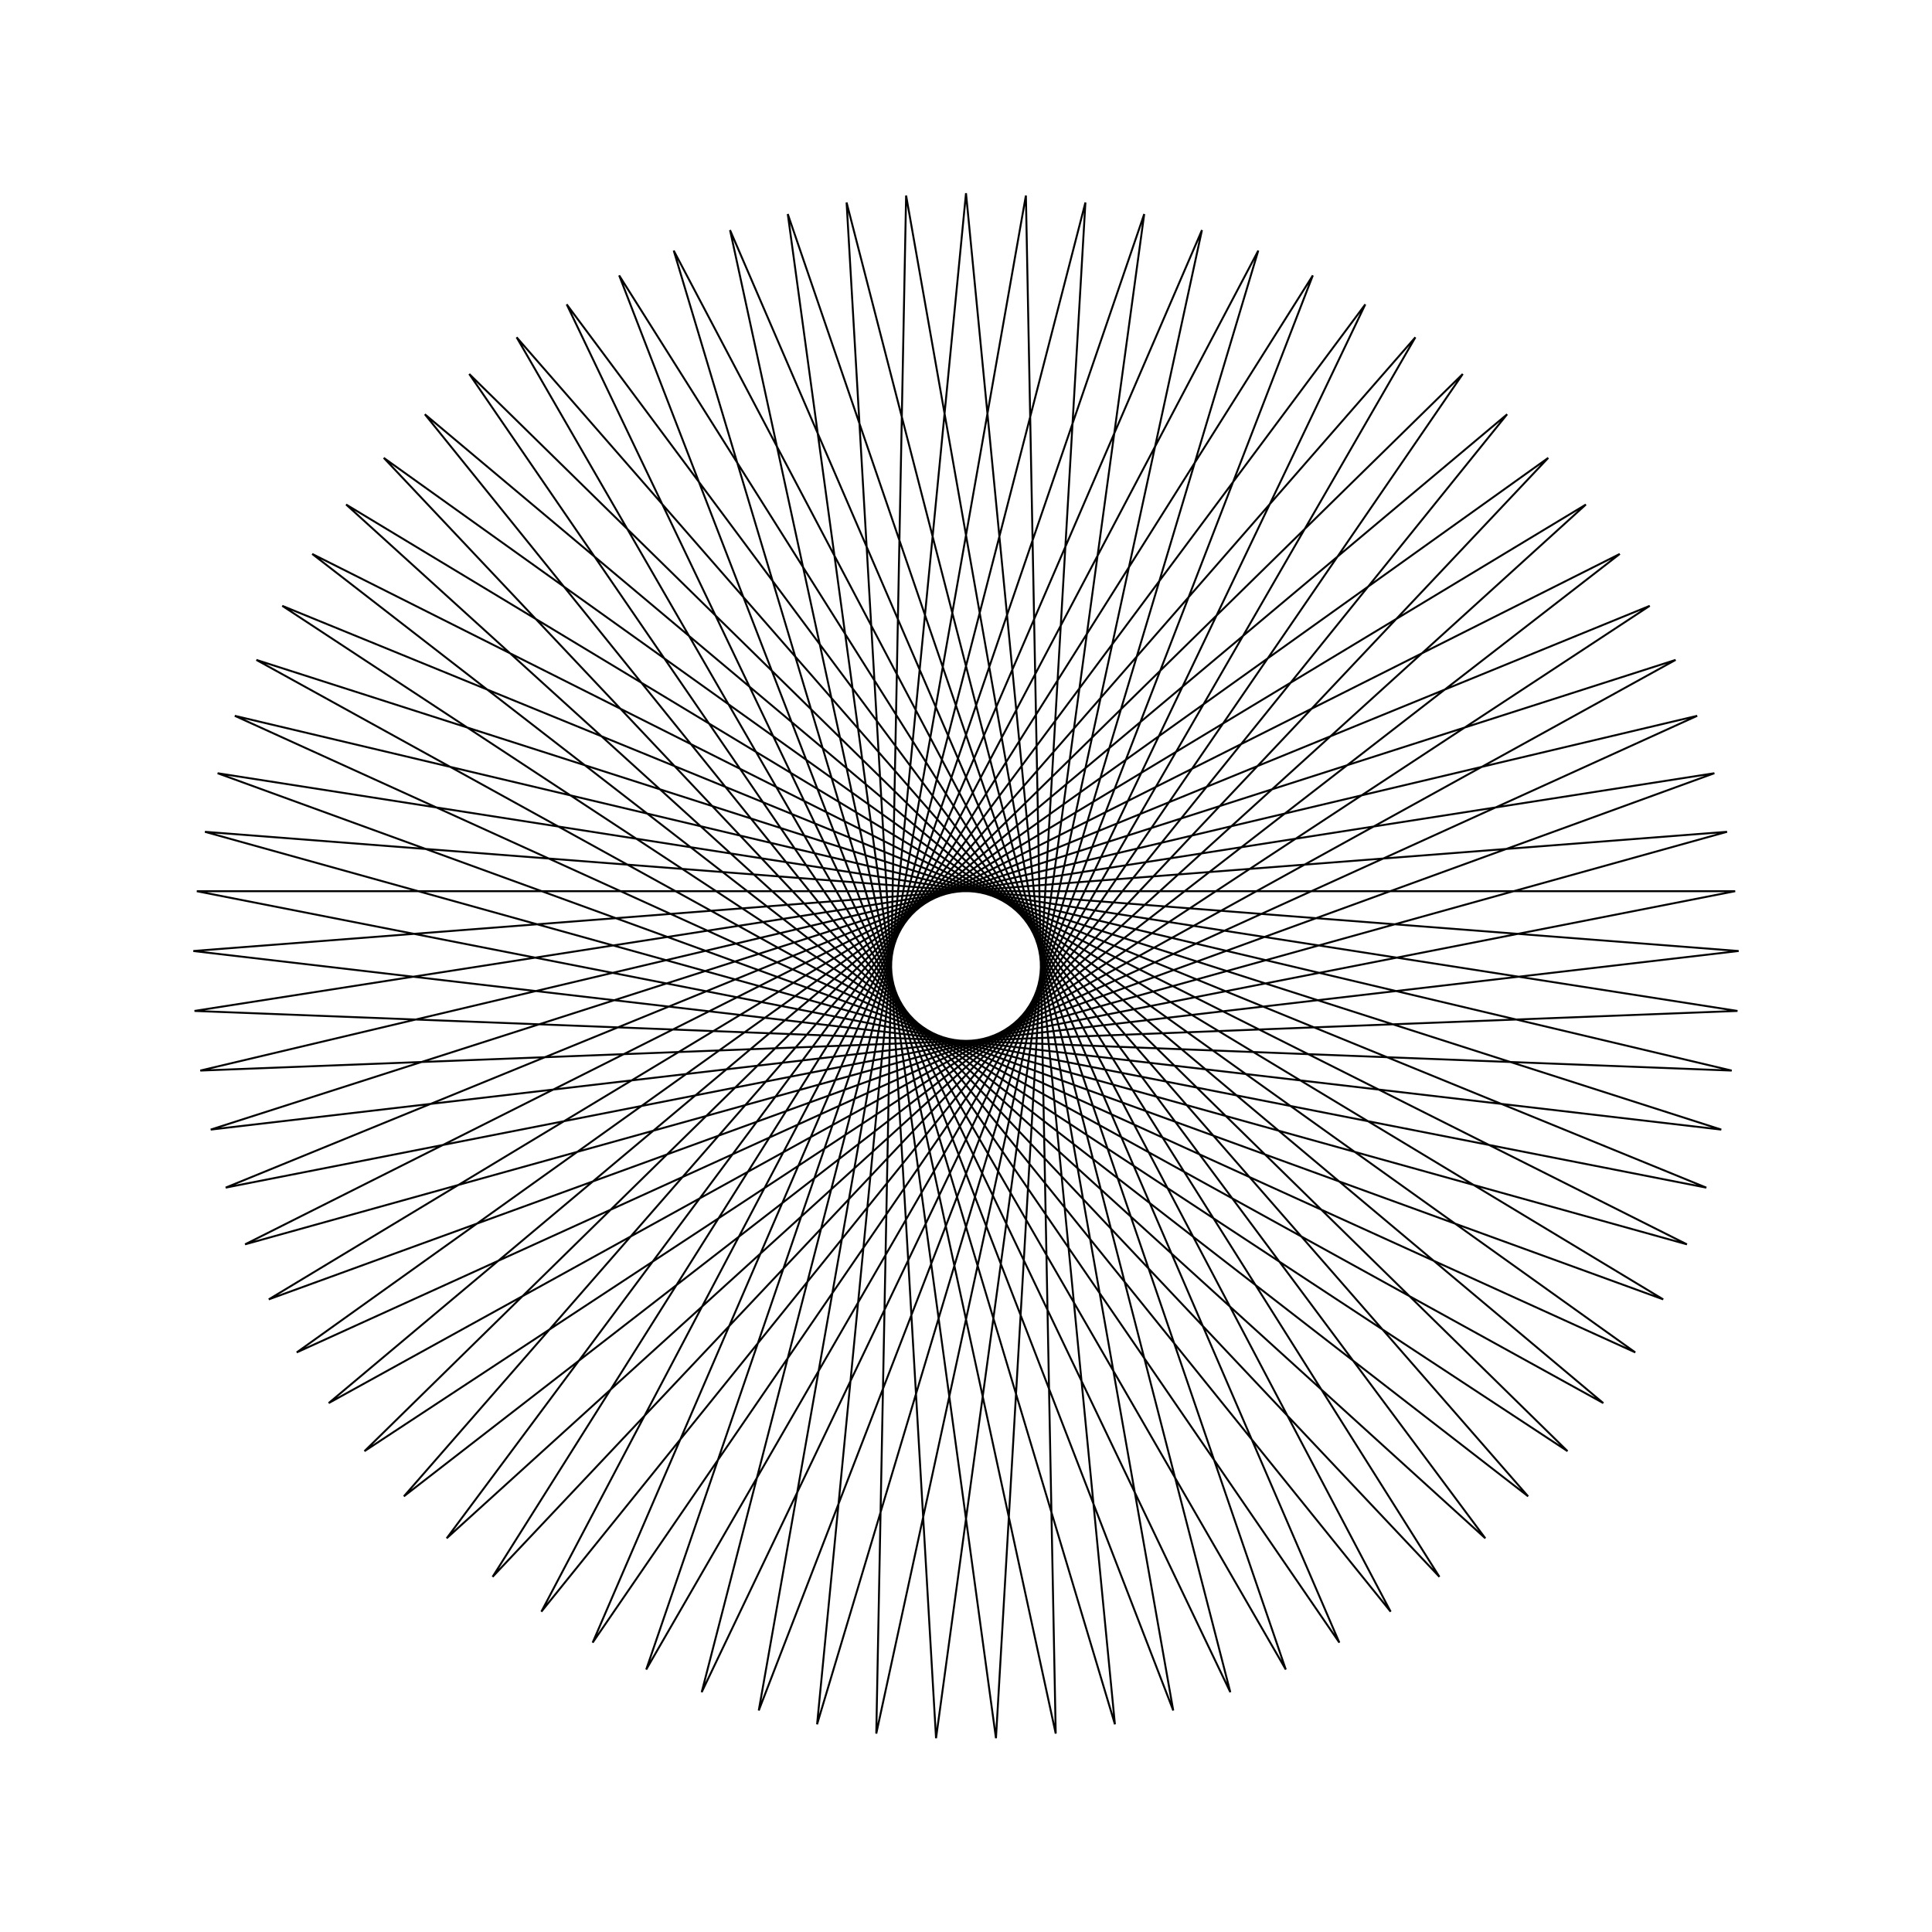 <?xml version="1.0" ?>
<svg height="100" width="100">
  <path d="M 50.0,90.0 L 57.708,10.75 L 34.872,87.029 L 71.98,16.58 L 21.991,78.557 L 82.987,27.376 L 13.271,65.843 L 89.093,41.532 L 10.008,50.776 L 89.392,56.946 L 12.685,35.593 L 83.839,71.328 L 20.905,22.55 L 73.26,82.542 L 33.448,13.585 L 59.225,88.922 L 48.449,10.03 L 43.819,89.52 L 63.681,12.412 L 29.332,84.247 L 76.88,20.378 L 17.915,73.886 L 86.087,32.745 L 11.264,59.978 L 89.932,47.674 L 10.368,44.587 L 87.846,62.949 L 15.359,30.0 L 80.137,76.301 L 25.496,18.384 L 67.952,85.745 L 39.273,11.465 L 53.1,89.88 L 54.644,10.27 L 37.787,88.09 L 69.325,14.978 L 24.288,80.642 L 81.135,24.888 L 14.61,68.642 L 88.32,38.528 L 10.188,53.872 L 89.812,53.872 L 11.68,38.528 L 85.39,68.642 L 18.865,24.888 L 75.712,80.642 L 30.675,14.978 L 62.213,88.09 L 45.356,10.27 L 46.9,89.88 L 60.727,11.465 L 32.048,85.745 L 74.504,18.384 L 19.863,76.301 L 84.641,30.0 L 12.154,62.949 L 89.632,44.587 L 10.068,47.674 L 88.736,59.978 L 13.913,32.745 L 82.085,73.886 L 23.12,20.378 L 70.668,84.247 L 36.319,12.412 L 56.181,89.52 L 51.551,10.03 L 40.775,88.922 L 66.552,13.585 L 26.74,82.542 L 79.095,22.55 L 16.161,71.328 L 87.315,35.593 L 10.608,56.946 L 89.992,50.776 L 10.907,41.532 L 86.729,65.843 L 17.013,27.376 L 78.009,78.557 L 28.02,16.58 L 65.128,87.029 L 42.292,10.75 L 50.0,90.0Z" fill="none" stroke="black" stroke-width="0.1" transform="matrix(1 0 0 -1 0 100)"/>
</svg>

